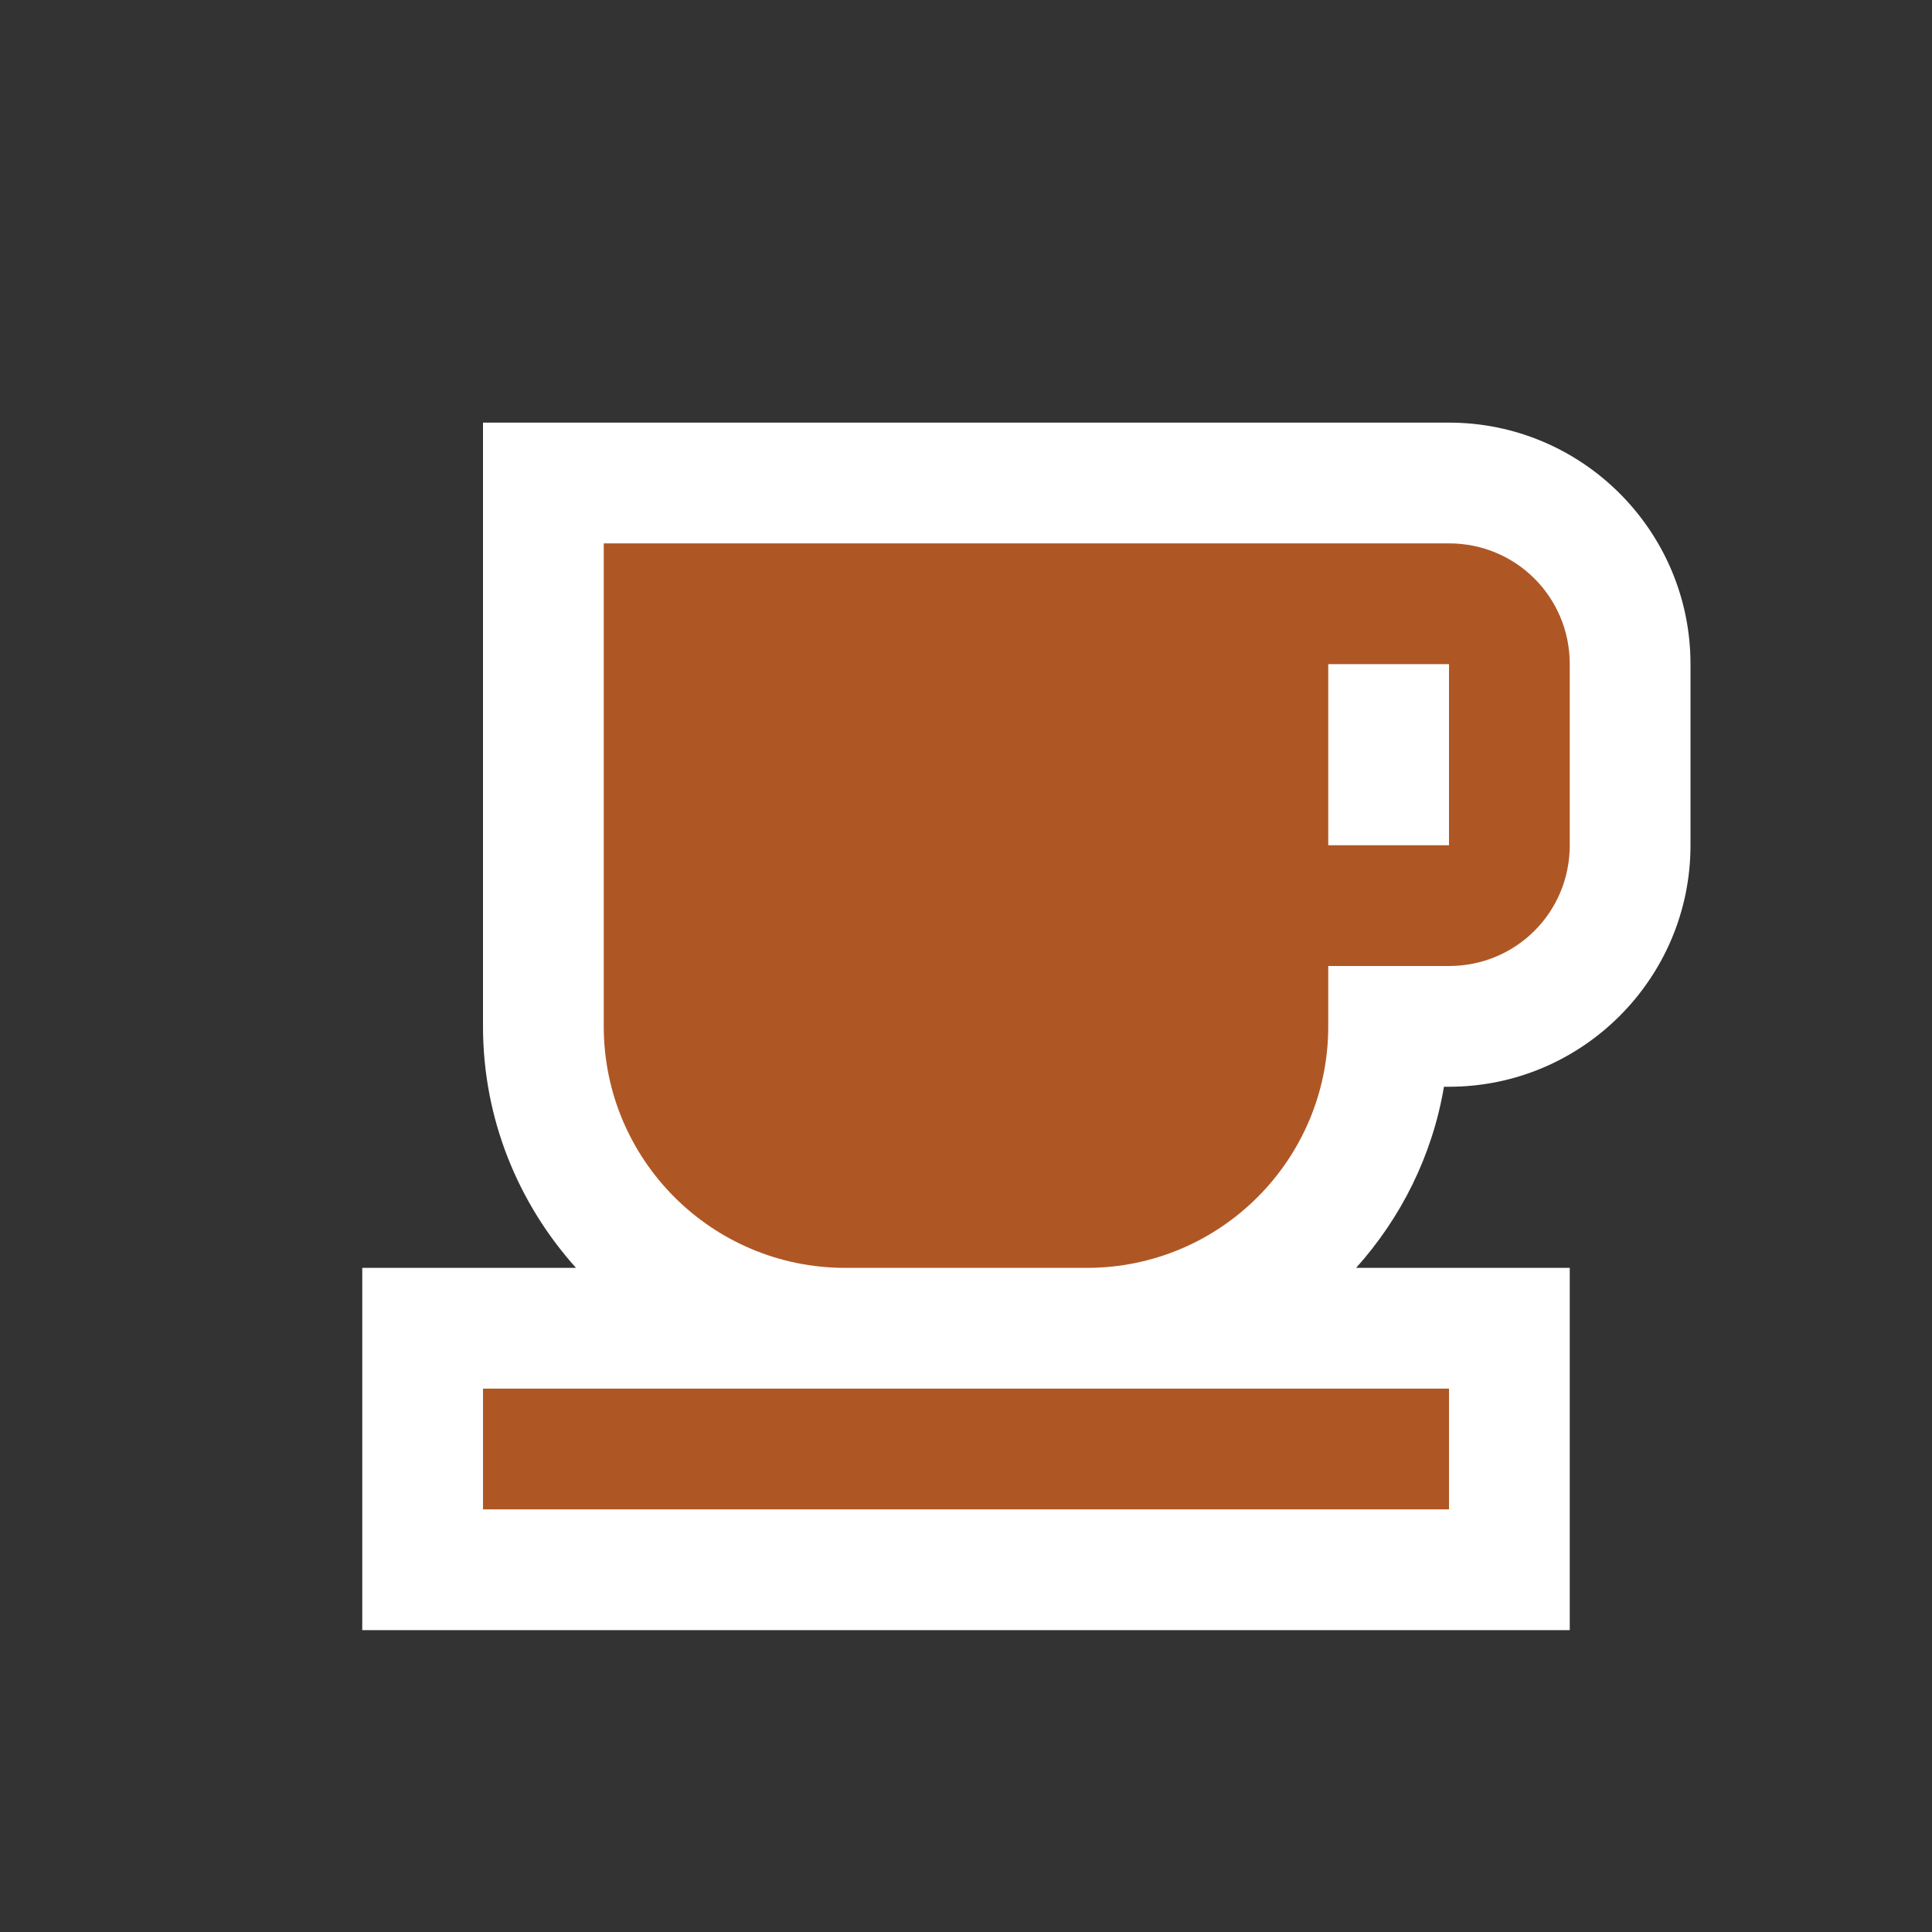 <?xml version="1.0" encoding="utf-8"?>
<!-- Generator: Adobe Illustrator 15.0.2, SVG Export Plug-In . SVG Version: 6.00 Build 0)  -->
<!DOCTYPE svg PUBLIC "-//W3C//DTD SVG 1.1//EN" "http://www.w3.org/Graphics/SVG/1.1/DTD/svg11.dtd">
<svg version="1.1" id="Vrstva_3" xmlns="http://www.w3.org/2000/svg" xmlns:xlink="http://www.w3.org/1999/xlink" x="0px" y="0px"
	 width="64px" height="64px" viewBox="0 0 64 64" enable-background="new 0 0 64 64" xml:space="preserve">
<rect x="0" y="0" width="64" height="64" fill="#333333" stroke="none"/>
<path id="bg" fill="#FFFFFF" d="M48,14H20h-4v4v16c0,3.075,1.172,5.874,3.081,8H16h-4v4v4v4h4h32h4v-4v-4v-4h-4h-3.078
	c1.485-1.654,2.526-3.715,2.911-6H48c4.411,0,8-3.589,8-8v-6C56,17.589,52.411,14,48,14z"/>
<g>
	<path fill="#AF5724" d="M48,18H20v16c0,4.42,3.58,8,8,8h8c4.42,0,8-3.58,8-8v-2h4c2.221,0,4-1.78,4-4v-6C52,19.78,50.221,18,48,18z
		 M48,28h-4v-6h4V28z M16,50h32v-4H16V50z"/>
</g>
</svg>

